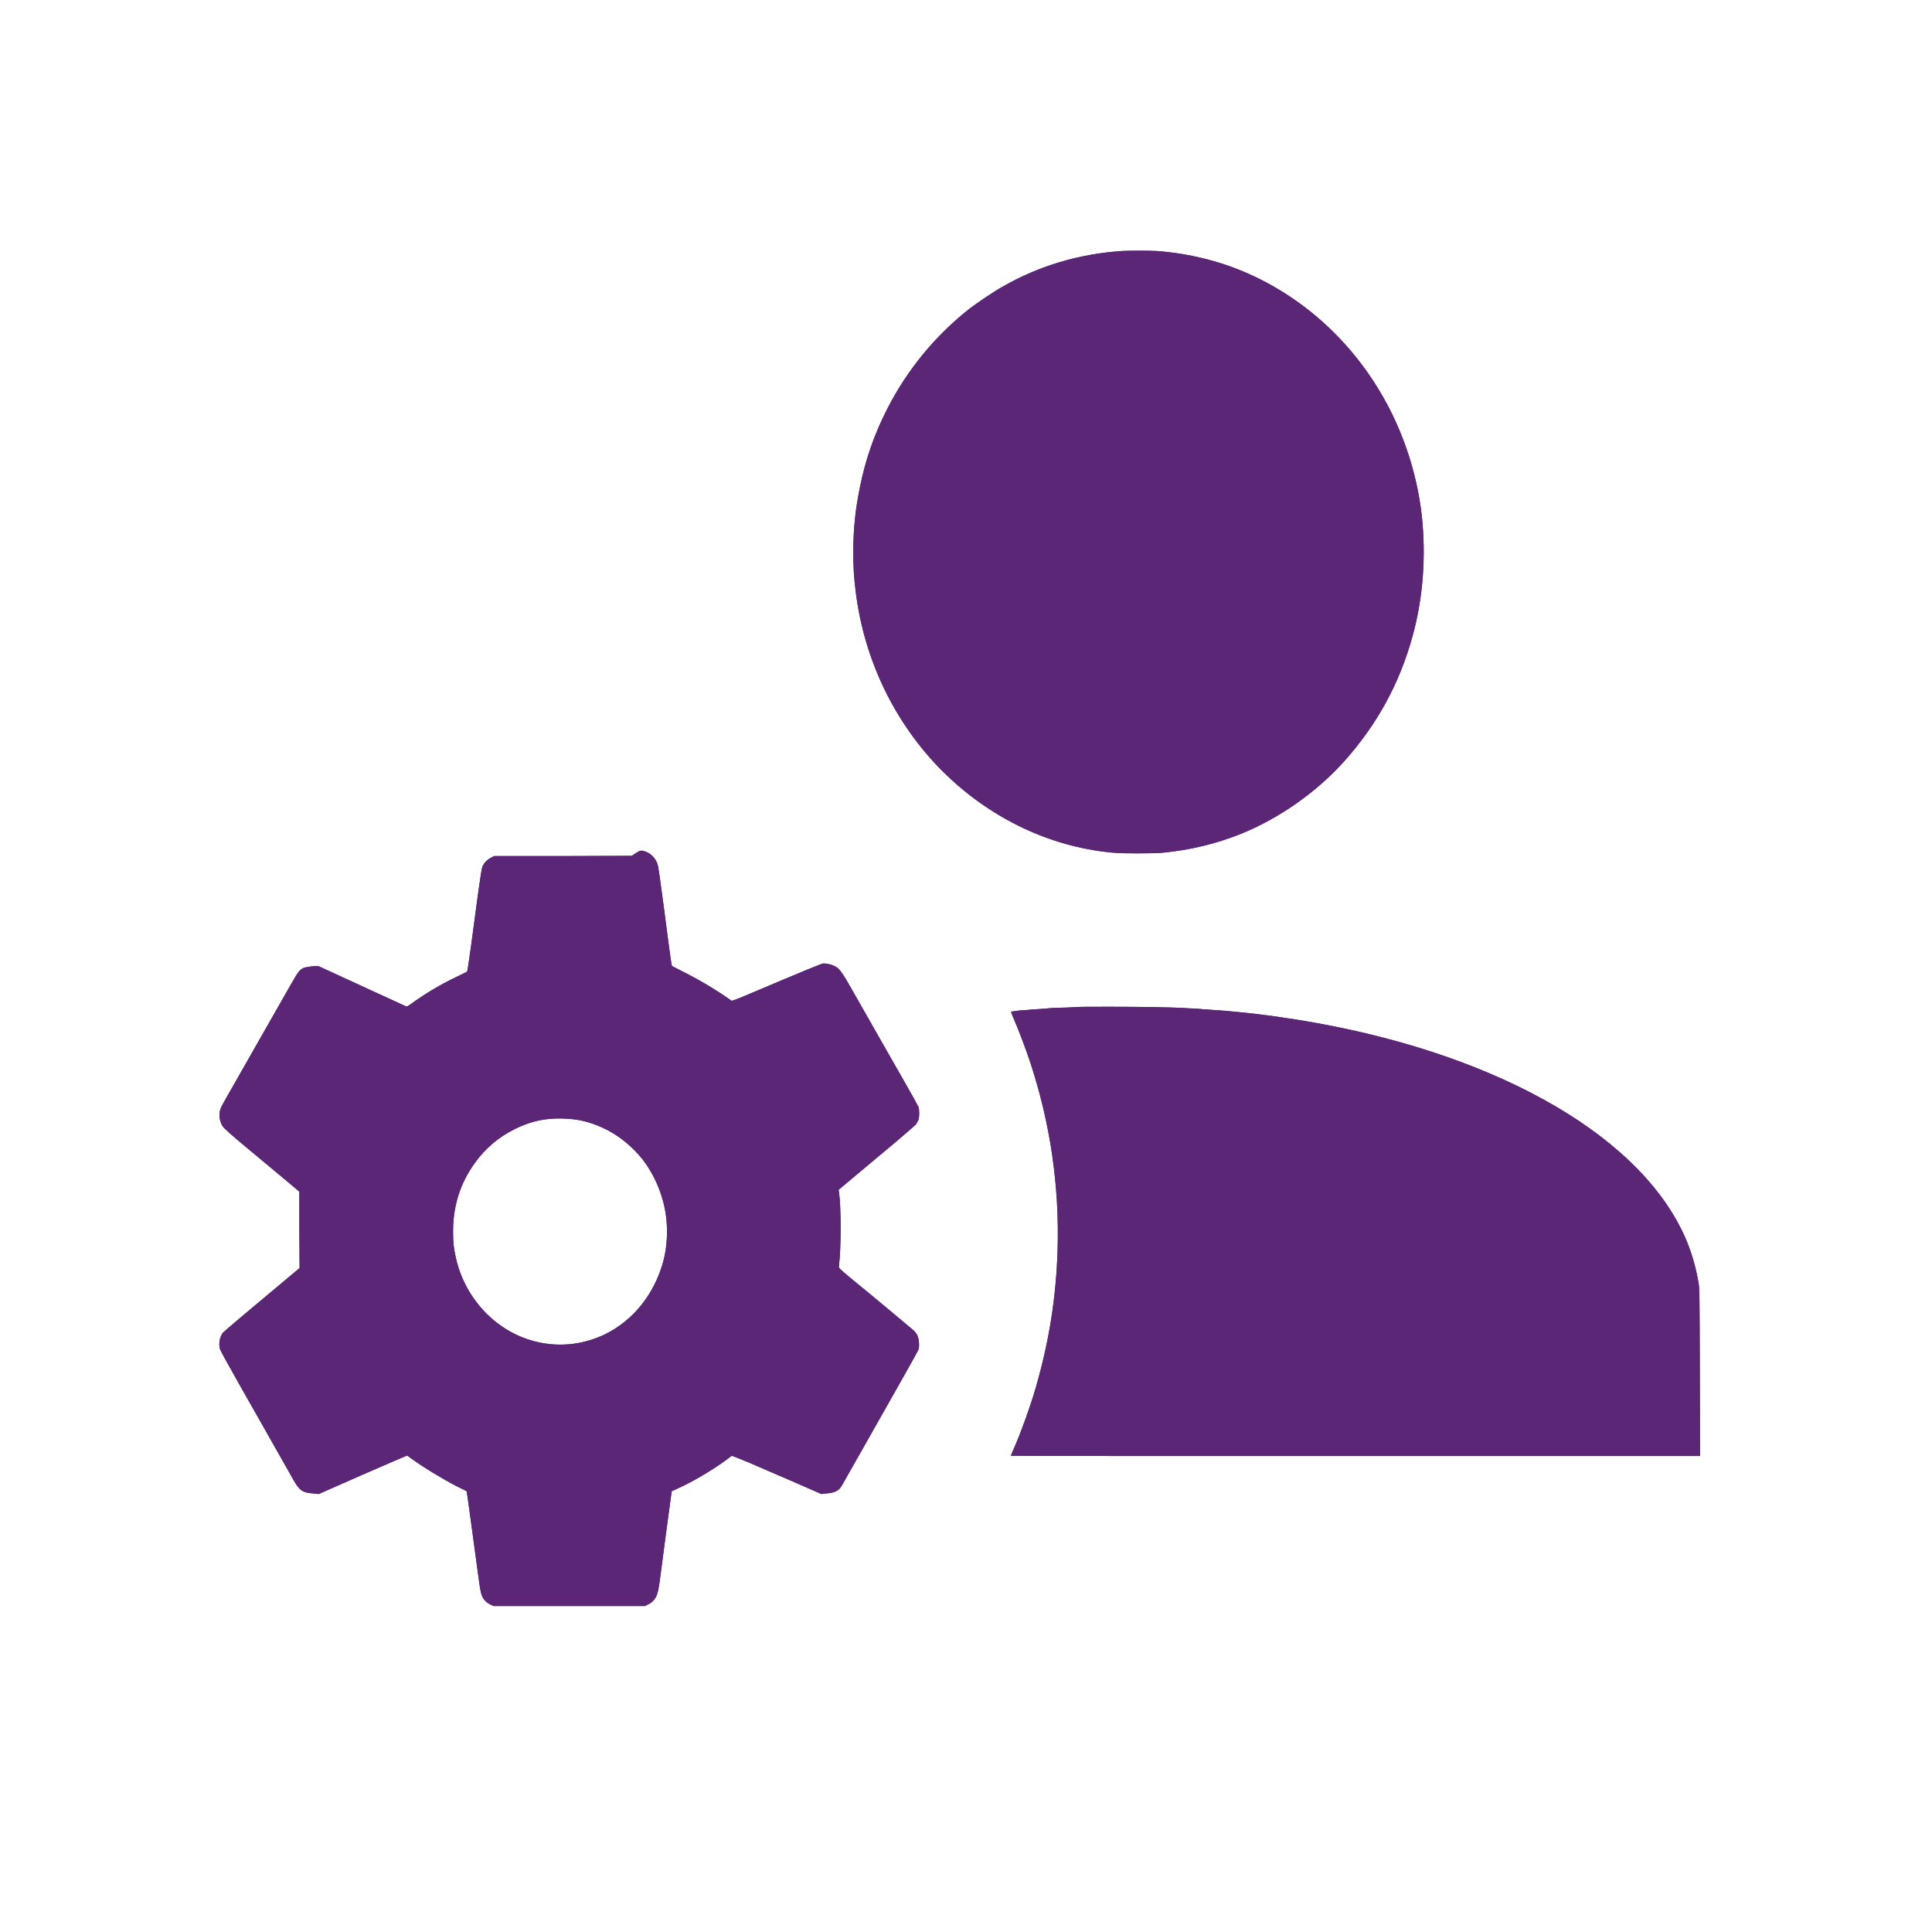 <svg xmlns="http://www.w3.org/2000/svg" xmlns:xlink="http://www.w3.org/1999/xlink" width="40" zoomAndPan="magnify" viewBox="0 0 30 30" height="40" preserveAspectRatio="xMidYMid meet" version="1.2"><defs><clipPath id="e48eb3d9d0"><path d="M 13 3.891 L 23 3.891 L 23 14 L 13 14 Z M 13 3.891 "/></clipPath><clipPath id="da5d910fd3"><path d="M 3.387 13 L 15 13 L 15 24.938 L 3.387 24.938 Z M 3.387 13 "/></clipPath><clipPath id="360fae7617"><path d="M 15 15 L 26.613 15 L 26.613 23 L 15 23 Z M 15 15 "/></clipPath><clipPath id="af50984578"><path d="M 13 3.891 L 23 3.891 L 23 14 L 13 14 Z M 13 3.891 "/></clipPath><clipPath id="a70e55661f"><path d="M 3.387 13 L 15 13 L 15 24.938 L 3.387 24.938 Z M 3.387 13 "/></clipPath><clipPath id="fc61ee5e9d"><path d="M 15 15 L 26.613 15 L 26.613 23 L 15 23 Z M 15 15 "/></clipPath></defs><g id="675bc81091"><g clip-rule="nonzero" clip-path="url(#e48eb3d9d0)"><path style=" stroke:none;fill-rule:nonzero;fill:#5a2675;fill-opacity:1;" d="M 17.414 3.898 C 16.746 3.945 16.129 4.129 15.566 4.453 C 15.438 4.523 15.168 4.707 15.055 4.793 C 14.52 5.215 14.082 5.746 13.77 6.363 C 13.57 6.758 13.438 7.141 13.352 7.57 C 13.281 7.914 13.25 8.223 13.25 8.57 C 13.25 8.812 13.258 8.953 13.289 9.199 C 13.422 10.258 13.898 11.238 14.637 11.977 C 15.336 12.672 16.223 13.113 17.156 13.227 C 17.219 13.234 17.285 13.242 17.305 13.242 C 17.375 13.254 17.922 13.254 18.043 13.242 C 18.484 13.199 18.875 13.105 19.266 12.949 C 19.859 12.711 20.441 12.301 20.867 11.828 C 21.387 11.246 21.73 10.617 21.934 9.879 C 22.098 9.281 22.145 8.648 22.078 8.012 C 21.996 7.281 21.742 6.562 21.344 5.945 C 20.789 5.082 19.977 4.438 19.047 4.117 C 18.699 4 18.34 3.926 17.969 3.898 C 17.855 3.891 17.512 3.891 17.414 3.898 Z M 17.414 3.898 "/></g><g clip-rule="nonzero" clip-path="url(#da5d910fd3)"><path style=" stroke:none;fill-rule:nonzero;fill:#5a2675;fill-opacity:1;" d="M 9.875 13.246 L 9.809 13.289 L 8.738 13.293 L 7.672 13.293 L 7.629 13.316 C 7.574 13.34 7.516 13.398 7.492 13.453 C 7.48 13.484 7.461 13.605 7.418 13.914 C 7.387 14.145 7.34 14.504 7.312 14.707 C 7.273 14.988 7.258 15.086 7.25 15.09 C 7.242 15.094 7.164 15.133 7.074 15.176 C 6.836 15.289 6.578 15.445 6.387 15.586 C 6.332 15.625 6.316 15.633 6.301 15.625 C 6.293 15.621 5.98 15.477 5.613 15.309 L 4.941 15 L 4.859 15.004 C 4.816 15.008 4.762 15.016 4.734 15.023 C 4.656 15.051 4.633 15.082 4.52 15.281 C 4.379 15.531 4.039 16.121 3.723 16.68 C 3.574 16.938 3.445 17.168 3.434 17.195 C 3.391 17.285 3.402 17.398 3.457 17.488 C 3.473 17.516 3.598 17.629 3.863 17.848 C 4.074 18.023 4.336 18.242 4.449 18.336 L 4.648 18.504 L 4.648 19.098 L 4.652 19.691 L 4.59 19.742 C 3.836 20.371 3.48 20.672 3.461 20.695 C 3.41 20.762 3.391 20.867 3.418 20.953 C 3.426 20.988 3.785 21.621 4.438 22.77 C 4.473 22.832 4.527 22.926 4.555 22.977 C 4.648 23.145 4.699 23.18 4.875 23.191 L 4.949 23.199 L 5.633 22.898 C 6.008 22.734 6.316 22.602 6.32 22.602 C 6.324 22.602 6.352 22.621 6.383 22.645 C 6.562 22.777 6.879 22.969 7.105 23.086 C 7.184 23.121 7.246 23.156 7.246 23.156 C 7.25 23.16 7.316 23.648 7.422 24.434 C 7.465 24.758 7.473 24.785 7.531 24.855 C 7.551 24.875 7.586 24.902 7.613 24.914 L 7.664 24.938 L 10.016 24.938 L 10.062 24.914 C 10.09 24.902 10.129 24.875 10.145 24.855 C 10.199 24.793 10.215 24.746 10.242 24.566 C 10.254 24.477 10.273 24.328 10.285 24.242 C 10.297 24.152 10.32 23.98 10.336 23.852 C 10.383 23.5 10.43 23.156 10.43 23.156 C 10.434 23.156 10.469 23.137 10.516 23.117 C 10.746 23.016 11.074 22.82 11.285 22.664 C 11.32 22.637 11.355 22.609 11.363 22.605 C 11.367 22.605 11.473 22.645 11.621 22.707 C 11.754 22.766 12.066 22.898 12.309 23.004 L 12.754 23.199 L 12.82 23.191 C 12.934 23.184 13 23.16 13.043 23.109 C 13.055 23.098 13.102 23.02 13.148 22.934 C 13.25 22.758 13.461 22.379 14.035 21.367 C 14.152 21.16 14.254 20.977 14.262 20.957 C 14.27 20.934 14.273 20.898 14.27 20.852 C 14.266 20.77 14.242 20.711 14.188 20.66 C 14.156 20.633 13.637 20.195 13.211 19.848 C 13.023 19.691 13.023 19.688 13.027 19.66 C 13.062 19.379 13.062 18.742 13.027 18.504 L 13.02 18.477 L 13.613 17.98 C 13.965 17.688 14.215 17.473 14.227 17.453 C 14.238 17.434 14.254 17.406 14.262 17.387 C 14.277 17.34 14.277 17.234 14.262 17.188 C 14.254 17.168 14.16 17 14.051 16.809 C 13.844 16.445 13.488 15.824 13.234 15.375 C 13.07 15.086 13.035 15.039 12.957 15 C 12.902 14.973 12.82 14.957 12.777 14.961 C 12.746 14.969 12.484 15.074 11.609 15.445 C 11.441 15.516 11.367 15.543 11.359 15.539 C 11.121 15.371 10.867 15.219 10.617 15.094 C 10.516 15.043 10.434 15 10.434 15 C 10.43 14.996 10.414 14.895 10.398 14.77 C 10.367 14.551 10.359 14.473 10.312 14.117 C 10.25 13.652 10.227 13.492 10.219 13.453 C 10.195 13.332 10.098 13.234 9.98 13.211 C 9.941 13.207 9.938 13.207 9.875 13.246 Z M 8.852 17.375 C 9.031 17.387 9.23 17.445 9.414 17.539 C 9.613 17.641 9.77 17.766 9.93 17.945 C 10.098 18.137 10.234 18.406 10.301 18.672 C 10.379 18.973 10.375 19.32 10.293 19.609 C 10.152 20.102 9.836 20.496 9.41 20.711 C 9.078 20.875 8.711 20.922 8.352 20.84 C 7.734 20.703 7.234 20.195 7.082 19.547 C 7.047 19.395 7.035 19.301 7.035 19.125 C 7.035 18.719 7.148 18.367 7.379 18.051 C 7.539 17.828 7.75 17.652 7.996 17.531 C 8.27 17.395 8.527 17.348 8.852 17.375 Z M 8.852 17.375 "/></g><g clip-rule="nonzero" clip-path="url(#360fae7617)"><path style=" stroke:none;fill-rule:nonzero;fill:#5a2675;fill-opacity:1;" d="M 16.734 15.637 C 16.734 15.637 16.656 15.641 16.566 15.645 C 16.48 15.645 16.379 15.652 16.344 15.652 C 16.312 15.656 16.223 15.66 16.148 15.668 C 16.074 15.672 16 15.676 15.984 15.68 C 15.969 15.68 15.898 15.688 15.828 15.691 C 15.762 15.699 15.703 15.707 15.699 15.711 C 15.699 15.715 15.715 15.758 15.738 15.812 C 15.809 15.973 15.926 16.281 15.992 16.48 C 16.309 17.434 16.453 18.418 16.422 19.418 C 16.398 20.16 16.289 20.832 16.086 21.539 C 15.996 21.848 15.848 22.258 15.73 22.523 C 15.711 22.566 15.695 22.605 15.695 22.605 C 15.695 22.609 18.102 22.609 21.047 22.609 L 26.398 22.609 L 26.395 21.312 C 26.391 20.016 26.391 20.012 26.371 19.898 C 26.316 19.582 26.215 19.281 26.062 19 C 25.219 17.434 22.867 16.219 19.871 15.793 C 19.574 15.75 19.398 15.73 19.02 15.695 C 18.992 15.695 18.949 15.691 18.93 15.688 C 18.906 15.688 18.852 15.684 18.805 15.68 C 18.762 15.676 18.707 15.672 18.684 15.672 C 18.66 15.668 18.602 15.664 18.547 15.66 C 18.496 15.66 18.422 15.656 18.383 15.652 C 18.18 15.641 17.719 15.633 17.258 15.633 C 16.973 15.633 16.738 15.633 16.734 15.637 Z M 16.734 15.637 "/></g><g clip-rule="nonzero" clip-path="url(#af50984578)"><path style=" stroke:none;fill-rule:nonzero;fill:#5a2675;fill-opacity:1;" d="M 17.414 3.898 C 16.746 3.945 16.129 4.129 15.566 4.453 C 15.438 4.523 15.168 4.707 15.055 4.793 C 14.52 5.215 14.082 5.746 13.77 6.363 C 13.57 6.758 13.438 7.141 13.352 7.57 C 13.281 7.914 13.25 8.223 13.25 8.57 C 13.25 8.812 13.258 8.953 13.289 9.199 C 13.422 10.258 13.898 11.238 14.637 11.977 C 15.336 12.672 16.223 13.113 17.156 13.227 C 17.219 13.234 17.285 13.242 17.305 13.242 C 17.375 13.254 17.922 13.254 18.043 13.242 C 18.484 13.199 18.875 13.105 19.266 12.949 C 19.859 12.711 20.441 12.301 20.867 11.828 C 21.387 11.246 21.73 10.617 21.934 9.879 C 22.098 9.281 22.145 8.648 22.078 8.012 C 21.996 7.281 21.742 6.562 21.344 5.945 C 20.789 5.082 19.977 4.438 19.047 4.117 C 18.699 4 18.34 3.926 17.969 3.898 C 17.855 3.891 17.512 3.891 17.414 3.898 Z M 17.414 3.898 "/></g><g clip-rule="nonzero" clip-path="url(#a70e55661f)"><path style=" stroke:none;fill-rule:nonzero;fill:#5a2675;fill-opacity:1;" d="M 9.875 13.246 L 9.809 13.289 L 8.738 13.293 L 7.672 13.293 L 7.629 13.316 C 7.574 13.34 7.516 13.398 7.492 13.453 C 7.48 13.484 7.461 13.605 7.418 13.914 C 7.387 14.145 7.34 14.504 7.312 14.707 C 7.273 14.988 7.258 15.086 7.25 15.09 C 7.242 15.094 7.164 15.133 7.074 15.176 C 6.836 15.289 6.578 15.445 6.387 15.586 C 6.332 15.625 6.316 15.633 6.301 15.625 C 6.293 15.621 5.98 15.477 5.613 15.309 L 4.941 15 L 4.859 15.004 C 4.816 15.008 4.762 15.016 4.734 15.023 C 4.656 15.051 4.633 15.082 4.52 15.281 C 4.379 15.531 4.039 16.121 3.723 16.68 C 3.574 16.938 3.445 17.168 3.434 17.195 C 3.391 17.285 3.402 17.398 3.457 17.488 C 3.473 17.516 3.598 17.629 3.863 17.848 C 4.074 18.023 4.336 18.242 4.449 18.336 L 4.648 18.504 L 4.648 19.098 L 4.652 19.691 L 4.59 19.742 C 3.836 20.371 3.48 20.672 3.461 20.695 C 3.41 20.762 3.391 20.867 3.418 20.953 C 3.426 20.988 3.785 21.621 4.438 22.77 C 4.473 22.832 4.527 22.926 4.555 22.977 C 4.648 23.145 4.699 23.18 4.875 23.191 L 4.949 23.199 L 5.633 22.898 C 6.008 22.734 6.316 22.602 6.32 22.602 C 6.324 22.602 6.352 22.621 6.383 22.645 C 6.562 22.777 6.879 22.969 7.105 23.086 C 7.184 23.121 7.246 23.156 7.246 23.156 C 7.25 23.16 7.316 23.648 7.422 24.434 C 7.465 24.758 7.473 24.785 7.531 24.855 C 7.551 24.875 7.586 24.902 7.613 24.914 L 7.664 24.938 L 10.016 24.938 L 10.062 24.914 C 10.09 24.902 10.129 24.875 10.145 24.855 C 10.199 24.793 10.215 24.746 10.242 24.566 C 10.254 24.477 10.273 24.328 10.285 24.242 C 10.297 24.152 10.32 23.98 10.336 23.852 C 10.383 23.5 10.43 23.156 10.43 23.156 C 10.434 23.156 10.469 23.137 10.516 23.117 C 10.746 23.016 11.074 22.82 11.285 22.664 C 11.32 22.637 11.355 22.609 11.363 22.605 C 11.367 22.605 11.473 22.645 11.621 22.707 C 11.754 22.766 12.066 22.898 12.309 23.004 L 12.754 23.199 L 12.82 23.191 C 12.934 23.184 13 23.16 13.043 23.109 C 13.055 23.098 13.102 23.02 13.148 22.934 C 13.25 22.758 13.461 22.379 14.035 21.367 C 14.152 21.16 14.254 20.977 14.262 20.957 C 14.27 20.934 14.273 20.898 14.27 20.852 C 14.266 20.77 14.242 20.711 14.188 20.66 C 14.156 20.633 13.637 20.195 13.211 19.848 C 13.023 19.691 13.023 19.688 13.027 19.66 C 13.062 19.379 13.062 18.742 13.027 18.504 L 13.02 18.477 L 13.613 17.98 C 13.965 17.688 14.215 17.473 14.227 17.453 C 14.238 17.434 14.254 17.406 14.262 17.387 C 14.277 17.34 14.277 17.234 14.262 17.188 C 14.254 17.168 14.16 17 14.051 16.809 C 13.844 16.445 13.488 15.824 13.234 15.375 C 13.07 15.086 13.035 15.039 12.957 15 C 12.902 14.973 12.82 14.957 12.777 14.961 C 12.746 14.969 12.484 15.074 11.609 15.445 C 11.441 15.516 11.367 15.543 11.359 15.539 C 11.121 15.371 10.867 15.219 10.617 15.094 C 10.516 15.043 10.434 15 10.434 15 C 10.43 14.996 10.414 14.895 10.398 14.77 C 10.367 14.551 10.359 14.473 10.312 14.117 C 10.25 13.652 10.227 13.492 10.219 13.453 C 10.195 13.332 10.098 13.234 9.98 13.211 C 9.941 13.207 9.938 13.207 9.875 13.246 Z M 8.852 17.375 C 9.031 17.387 9.23 17.445 9.414 17.539 C 9.613 17.641 9.77 17.766 9.93 17.945 C 10.098 18.137 10.234 18.406 10.301 18.672 C 10.379 18.973 10.375 19.32 10.293 19.609 C 10.152 20.102 9.836 20.496 9.41 20.711 C 9.078 20.875 8.711 20.922 8.352 20.84 C 7.734 20.703 7.234 20.195 7.082 19.547 C 7.047 19.395 7.035 19.301 7.035 19.125 C 7.035 18.719 7.148 18.367 7.379 18.051 C 7.539 17.828 7.75 17.652 7.996 17.531 C 8.27 17.395 8.527 17.348 8.852 17.375 Z M 8.852 17.375 "/></g><g clip-rule="nonzero" clip-path="url(#fc61ee5e9d)"><path style=" stroke:none;fill-rule:nonzero;fill:#5a2675;fill-opacity:1;" d="M 16.734 15.637 C 16.734 15.637 16.656 15.641 16.566 15.645 C 16.48 15.645 16.379 15.652 16.344 15.652 C 16.312 15.656 16.223 15.66 16.148 15.668 C 16.074 15.672 16 15.676 15.984 15.68 C 15.969 15.68 15.898 15.688 15.828 15.691 C 15.762 15.699 15.703 15.707 15.699 15.711 C 15.699 15.715 15.715 15.758 15.738 15.812 C 15.809 15.973 15.926 16.281 15.992 16.48 C 16.309 17.434 16.453 18.418 16.422 19.418 C 16.398 20.16 16.289 20.832 16.086 21.539 C 15.996 21.848 15.848 22.258 15.73 22.523 C 15.711 22.566 15.695 22.605 15.695 22.605 C 15.695 22.609 18.102 22.609 21.047 22.609 L 26.398 22.609 L 26.395 21.312 C 26.391 20.016 26.391 20.012 26.371 19.898 C 26.316 19.582 26.215 19.281 26.062 19 C 25.219 17.434 22.867 16.219 19.871 15.793 C 19.574 15.75 19.398 15.73 19.02 15.695 C 18.992 15.695 18.949 15.691 18.93 15.688 C 18.906 15.688 18.852 15.684 18.805 15.68 C 18.762 15.676 18.707 15.672 18.684 15.672 C 18.66 15.668 18.602 15.664 18.547 15.66 C 18.496 15.66 18.422 15.656 18.383 15.652 C 18.18 15.641 17.719 15.633 17.258 15.633 C 16.973 15.633 16.738 15.633 16.734 15.637 Z M 16.734 15.637 "/></g></g></svg>